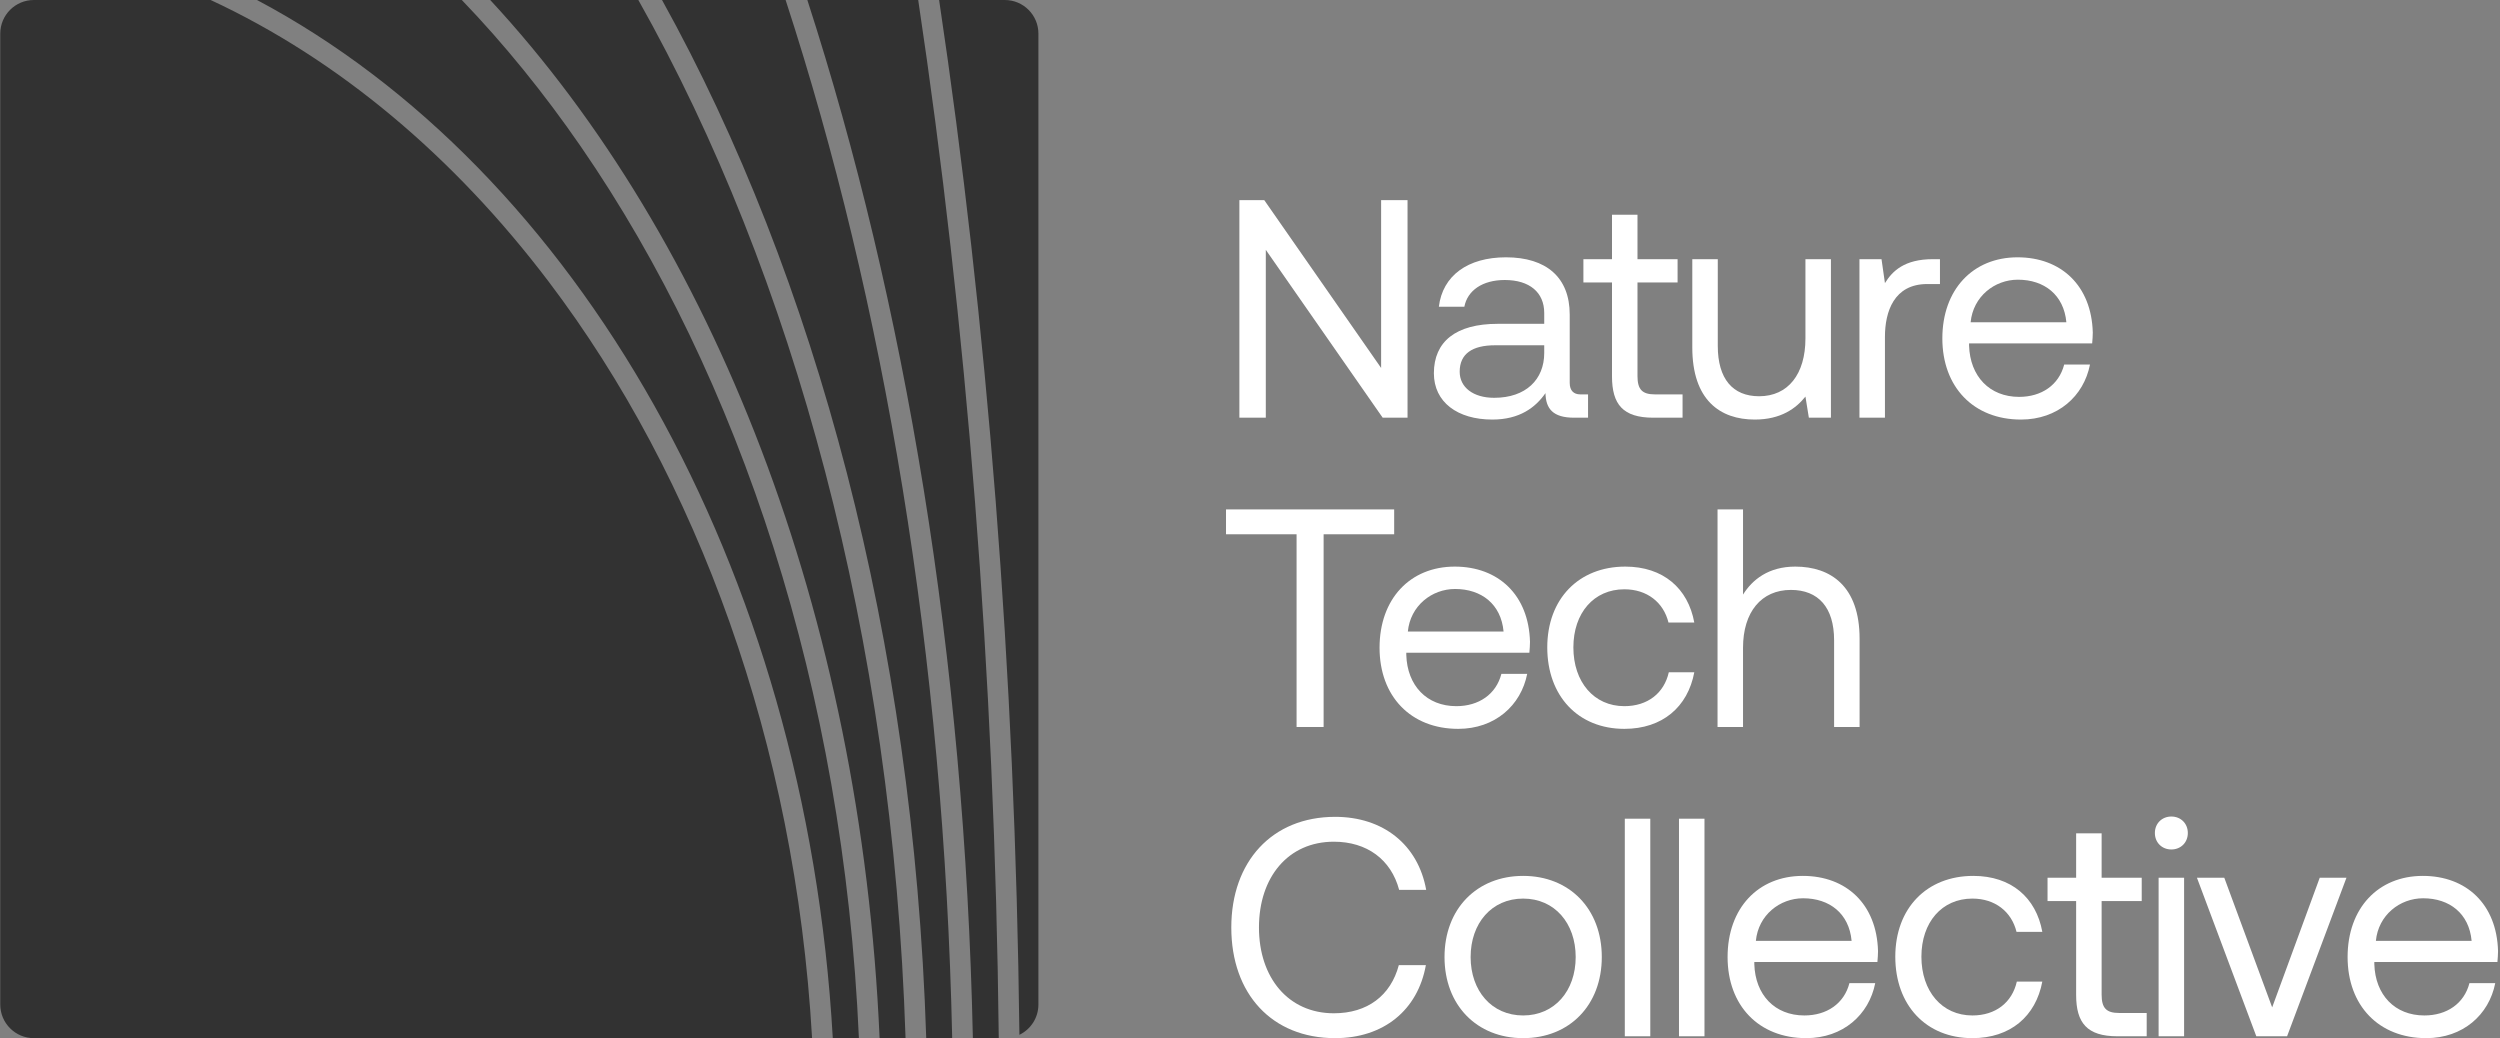 <svg width="1009" height="419" viewBox="0 0 1009 419" fill="none" xmlns="http://www.w3.org/2000/svg">
<rect x="0" y="0" width="1009" height="419" fill="#808080" stroke="none"/>
<path fill-rule="evenodd" clip-rule="evenodd" d="M370.59 -1.42246e-06L325.845 -1.25067e-06C365.293 121.922 389.363 265.149 392.649 419L403.103 419C401.458 271.063 390.049 129.867 370.59 -1.42246e-06ZM379.025 -1.45485e-06C398.38 129.587 409.737 270.312 411.43 417.653C415.971 415.458 419.104 410.807 419.104 405.425L419.104 13.575C419.104 6.078 413.026 -1.58539e-06 405.528 -1.55661e-06L379.025 -1.45485e-06ZM267.192 -1.02547e-06L317.073 -1.21699e-06C356.715 121.544 380.996 264.818 384.305 419L373.826 419C368.642 257.859 329.162 111.707 267.192 -1.02547e-06ZM257.634 -9.88775e-07L197.854 -7.59251e-07C287.43 96.587 347.525 247.436 355.004 419L365.479 419C360.234 257.131 320.133 110.823 257.634 -9.88775e-07ZM103.723 -3.97842e-07L186.388 -7.15227e-07C203.451 17.748 219.505 37.515 234.385 59.091C298.595 152.196 340.463 278.411 346.654 419L336.112 419C325.303 228.523 232.271 68.304 103.723 -3.97842e-07ZM85.011 -3.25996e-07L13.679 -5.21186e-08C6.181 -2.33323e-08 0.104 6.078 0.104 13.575L0.104 405.425C0.104 412.922 6.181 419 13.679 419L327.757 419C320.905 299.794 281.445 192.87 221.429 113.649C183.169 63.146 136.679 24.026 85.011 -3.25996e-07Z" fill="#323232"/>
<path d="M500.215 168.583L500.215 80.769L510.251 80.769L557.419 148.511L557.419 80.769L568.083 80.769L568.083 168.583L558.047 168.583L510.878 100.84L510.878 168.583L500.215 168.583Z" fill="white"/>
<path d="M637.802 159.174L640.938 159.174L640.938 168.583L635.293 168.583C626.762 168.583 623.877 164.945 623.752 158.672C619.737 164.443 613.339 169.336 602.3 169.336C588.25 169.336 578.715 162.31 578.715 150.644C578.715 137.848 587.622 130.697 604.432 130.697L623.25 130.697L623.25 126.307C623.25 118.027 617.354 113.009 607.318 113.009C598.285 113.009 592.264 117.274 591.009 123.798L580.723 123.798C582.228 111.253 592.389 103.851 607.82 103.851C624.128 103.851 633.537 112.005 633.537 126.934L633.537 154.533C633.537 157.669 635.167 159.174 637.802 159.174ZM623.25 142.49L623.25 139.353L603.429 139.353C594.271 139.353 589.128 142.74 589.128 150.016C589.128 156.289 594.522 160.554 603.053 160.554C615.848 160.554 623.25 153.153 623.25 142.49Z" fill="white"/>
<path d="M650.603 151.898L650.603 114.013L639.061 114.013L639.061 104.604L650.603 104.604L650.603 86.665L660.889 86.665L660.889 104.604L677.072 104.604L677.072 114.013L660.889 114.013L660.889 151.773C660.889 157.167 662.771 159.174 667.915 159.174L679.08 159.174L679.08 168.583L667.287 168.583C654.993 168.583 650.603 163.189 650.603 151.898Z" fill="white"/>
<path d="M728.674 104.604L738.961 104.604L738.961 168.583L730.054 168.583L728.674 160.052C724.911 164.819 718.764 169.336 708.226 169.336C694.176 169.336 683.011 161.432 683.011 140.231L683.011 104.604L693.297 104.604L693.297 139.604C693.297 152.902 699.319 159.927 709.982 159.927C721.649 159.927 728.674 151.02 728.674 136.593L728.674 104.604Z" fill="white"/>
<path d="M780.081 104.604L782.966 104.604L782.966 114.64L777.823 114.64C764.4 114.64 760.762 125.805 760.762 135.966L760.762 168.583L750.475 168.583L750.475 104.604L759.382 104.604L760.762 114.263C763.772 109.371 768.665 104.604 780.081 104.604Z" fill="white"/>
<path d="M783.931 136.593C783.931 116.898 796.225 103.851 814.289 103.851C831.852 103.851 844.146 115.267 844.648 134.21C844.648 135.59 844.522 137.095 844.397 138.601L794.719 138.601L794.719 139.479C795.096 151.898 802.999 160.178 814.916 160.178C823.949 160.178 830.974 155.411 833.107 147.131L843.519 147.131C841.01 159.927 830.472 169.336 815.669 169.336C796.475 169.336 783.931 156.163 783.931 136.593ZM795.346 130.07L833.985 130.07C832.981 119.031 825.078 112.884 814.415 112.884C805.006 112.884 796.35 119.658 795.346 130.07Z" fill="white"/>
<path d="M494.82 205.599L562.688 205.599L562.688 215.635L534.211 215.635L534.211 293.413L523.297 293.413L523.297 215.635L494.82 215.635L494.82 205.599Z" fill="white"/>
<path d="M556.789 261.424C556.789 241.728 569.083 228.681 587.148 228.681C604.711 228.681 617.005 240.097 617.507 259.04C617.507 260.42 617.381 261.925 617.256 263.431L567.578 263.431L567.578 264.309C567.954 276.728 575.858 285.008 587.775 285.008C596.808 285.008 603.833 280.241 605.965 271.961L616.378 271.961C613.869 284.757 603.331 294.166 588.528 294.166C569.334 294.166 556.789 280.994 556.789 261.424ZM568.205 254.9L606.843 254.9C605.84 243.861 597.937 237.714 587.273 237.714C577.865 237.714 569.209 244.488 568.205 254.9Z" fill="white"/>
<path d="M683.815 271.334C681.181 285.384 670.894 294.166 655.589 294.166C636.897 294.166 624.478 280.868 624.478 261.298C624.478 241.728 637.148 228.681 655.966 228.681C671.27 228.681 681.306 237.463 683.815 251.262L673.403 251.262C671.396 243.108 664.747 237.839 655.589 237.839C643.295 237.839 635.016 247.373 635.016 261.298C635.016 275.223 643.295 285.008 655.589 285.008C664.998 285.008 671.647 279.739 673.528 271.334L683.815 271.334Z" fill="white"/>
<path d="M724.562 228.681C738.863 228.681 750.53 236.585 750.53 257.786L750.53 293.413L740.243 293.413L740.243 258.413C740.243 245.115 733.845 238.09 722.805 238.09C710.888 238.09 703.486 246.997 703.486 261.424L703.486 293.413L693.199 293.413L693.199 205.599L703.486 205.599L703.486 239.972C707.25 233.95 713.773 228.681 724.562 228.681Z" fill="white"/>
<path d="M496.953 374.336C496.953 347.741 513.387 329.676 538.853 329.676C558.298 329.676 572.348 340.967 575.61 359.157L564.695 359.157C561.434 346.863 551.649 339.712 538.351 339.712C519.91 339.712 508.118 354.013 508.118 374.336C508.118 394.533 519.91 408.96 538.351 408.96C551.9 408.96 561.308 401.809 564.57 389.515L575.484 389.515C572.222 407.705 558.423 418.996 538.853 418.996C513.387 418.996 496.953 401.182 496.953 374.336Z" fill="white"/>
<path d="M614.745 418.996C596.053 418.996 583.006 405.698 583.006 386.254C583.006 366.809 596.053 353.511 614.745 353.511C633.437 353.511 646.483 366.809 646.483 386.254C646.483 405.698 633.437 418.996 614.745 418.996ZM614.745 409.838C627.415 409.838 635.946 399.928 635.946 386.254C635.946 372.58 627.415 362.669 614.745 362.669C602.074 362.669 593.544 372.58 593.544 386.254C593.544 399.928 602.074 409.838 614.745 409.838Z" fill="white"/>
<path d="M655.771 330.429L666.057 330.429L666.057 418.243L655.771 418.243L655.771 330.429Z" fill="white"/>
<path d="M677.641 330.429L687.928 330.429L687.928 418.243L677.641 418.243L677.641 330.429Z" fill="white"/>
<path d="M697.253 386.254C697.253 366.558 709.547 353.511 727.612 353.511C745.175 353.511 757.469 364.927 757.97 383.87C757.97 385.25 757.845 386.755 757.72 388.261L708.042 388.261L708.042 389.139C708.418 401.558 716.321 409.838 728.239 409.838C737.271 409.838 744.296 405.071 746.429 396.791L756.841 396.791C754.332 409.587 743.795 418.996 728.992 418.996C709.798 418.996 697.253 405.824 697.253 386.254ZM708.669 379.73L747.307 379.73C746.304 368.691 738.4 362.544 727.737 362.544C718.329 362.544 709.673 369.318 708.669 379.73Z" fill="white"/>
<path d="M824.279 396.164C821.645 410.214 811.358 418.996 796.053 418.996C777.361 418.996 764.942 405.698 764.942 386.128C764.942 366.558 777.612 353.511 796.429 353.511C811.734 353.511 821.77 362.293 824.279 376.092L813.867 376.092C811.86 367.938 805.211 362.669 796.053 362.669C783.759 362.669 775.479 372.203 775.479 386.128C775.479 400.053 783.759 409.838 796.053 409.838C805.462 409.838 812.111 404.569 813.992 396.164L824.279 396.164Z" fill="white"/>
<path d="M837.929 401.558L837.929 363.673L826.387 363.673L826.387 354.264L837.929 354.264L837.929 336.325L848.215 336.325L848.215 354.264L864.398 354.264L864.398 363.673L848.215 363.673L848.215 401.433C848.215 406.827 850.097 408.835 855.241 408.835L866.405 408.835L866.405 418.243L854.613 418.243C842.319 418.243 837.929 412.849 837.929 401.558Z" fill="white"/>
<path d="M876.358 329.551C880.122 329.551 883.007 332.311 883.007 336.199C883.007 340.088 880.122 342.848 876.358 342.848C872.595 342.848 869.709 340.088 869.709 336.199C869.709 332.311 872.595 329.551 876.358 329.551ZM871.215 354.264L881.502 354.264L881.502 418.243L871.215 418.243L871.215 354.264Z" fill="white"/>
<path d="M886.687 354.264L897.727 354.264L917.046 406.576L936.239 354.264L947.028 354.264L923.067 418.243L910.648 418.243L886.687 354.264Z" fill="white"/>
<path d="M947.49 386.254C947.49 366.558 959.784 353.511 977.848 353.511C995.411 353.511 1007.71 364.927 1008.21 383.87C1008.21 385.25 1008.08 386.755 1007.96 388.261L958.278 388.261L958.278 389.139C958.655 401.558 966.558 409.838 978.476 409.838C987.508 409.838 994.533 405.071 996.666 396.791L1007.08 396.791C1004.57 409.587 994.031 418.996 979.228 418.996C960.035 418.996 947.49 405.824 947.49 386.254ZM958.906 379.73L997.544 379.73C996.54 368.691 988.637 362.544 977.974 362.544C968.565 362.544 959.909 369.318 958.906 379.73Z" fill="white"/>
</svg>
